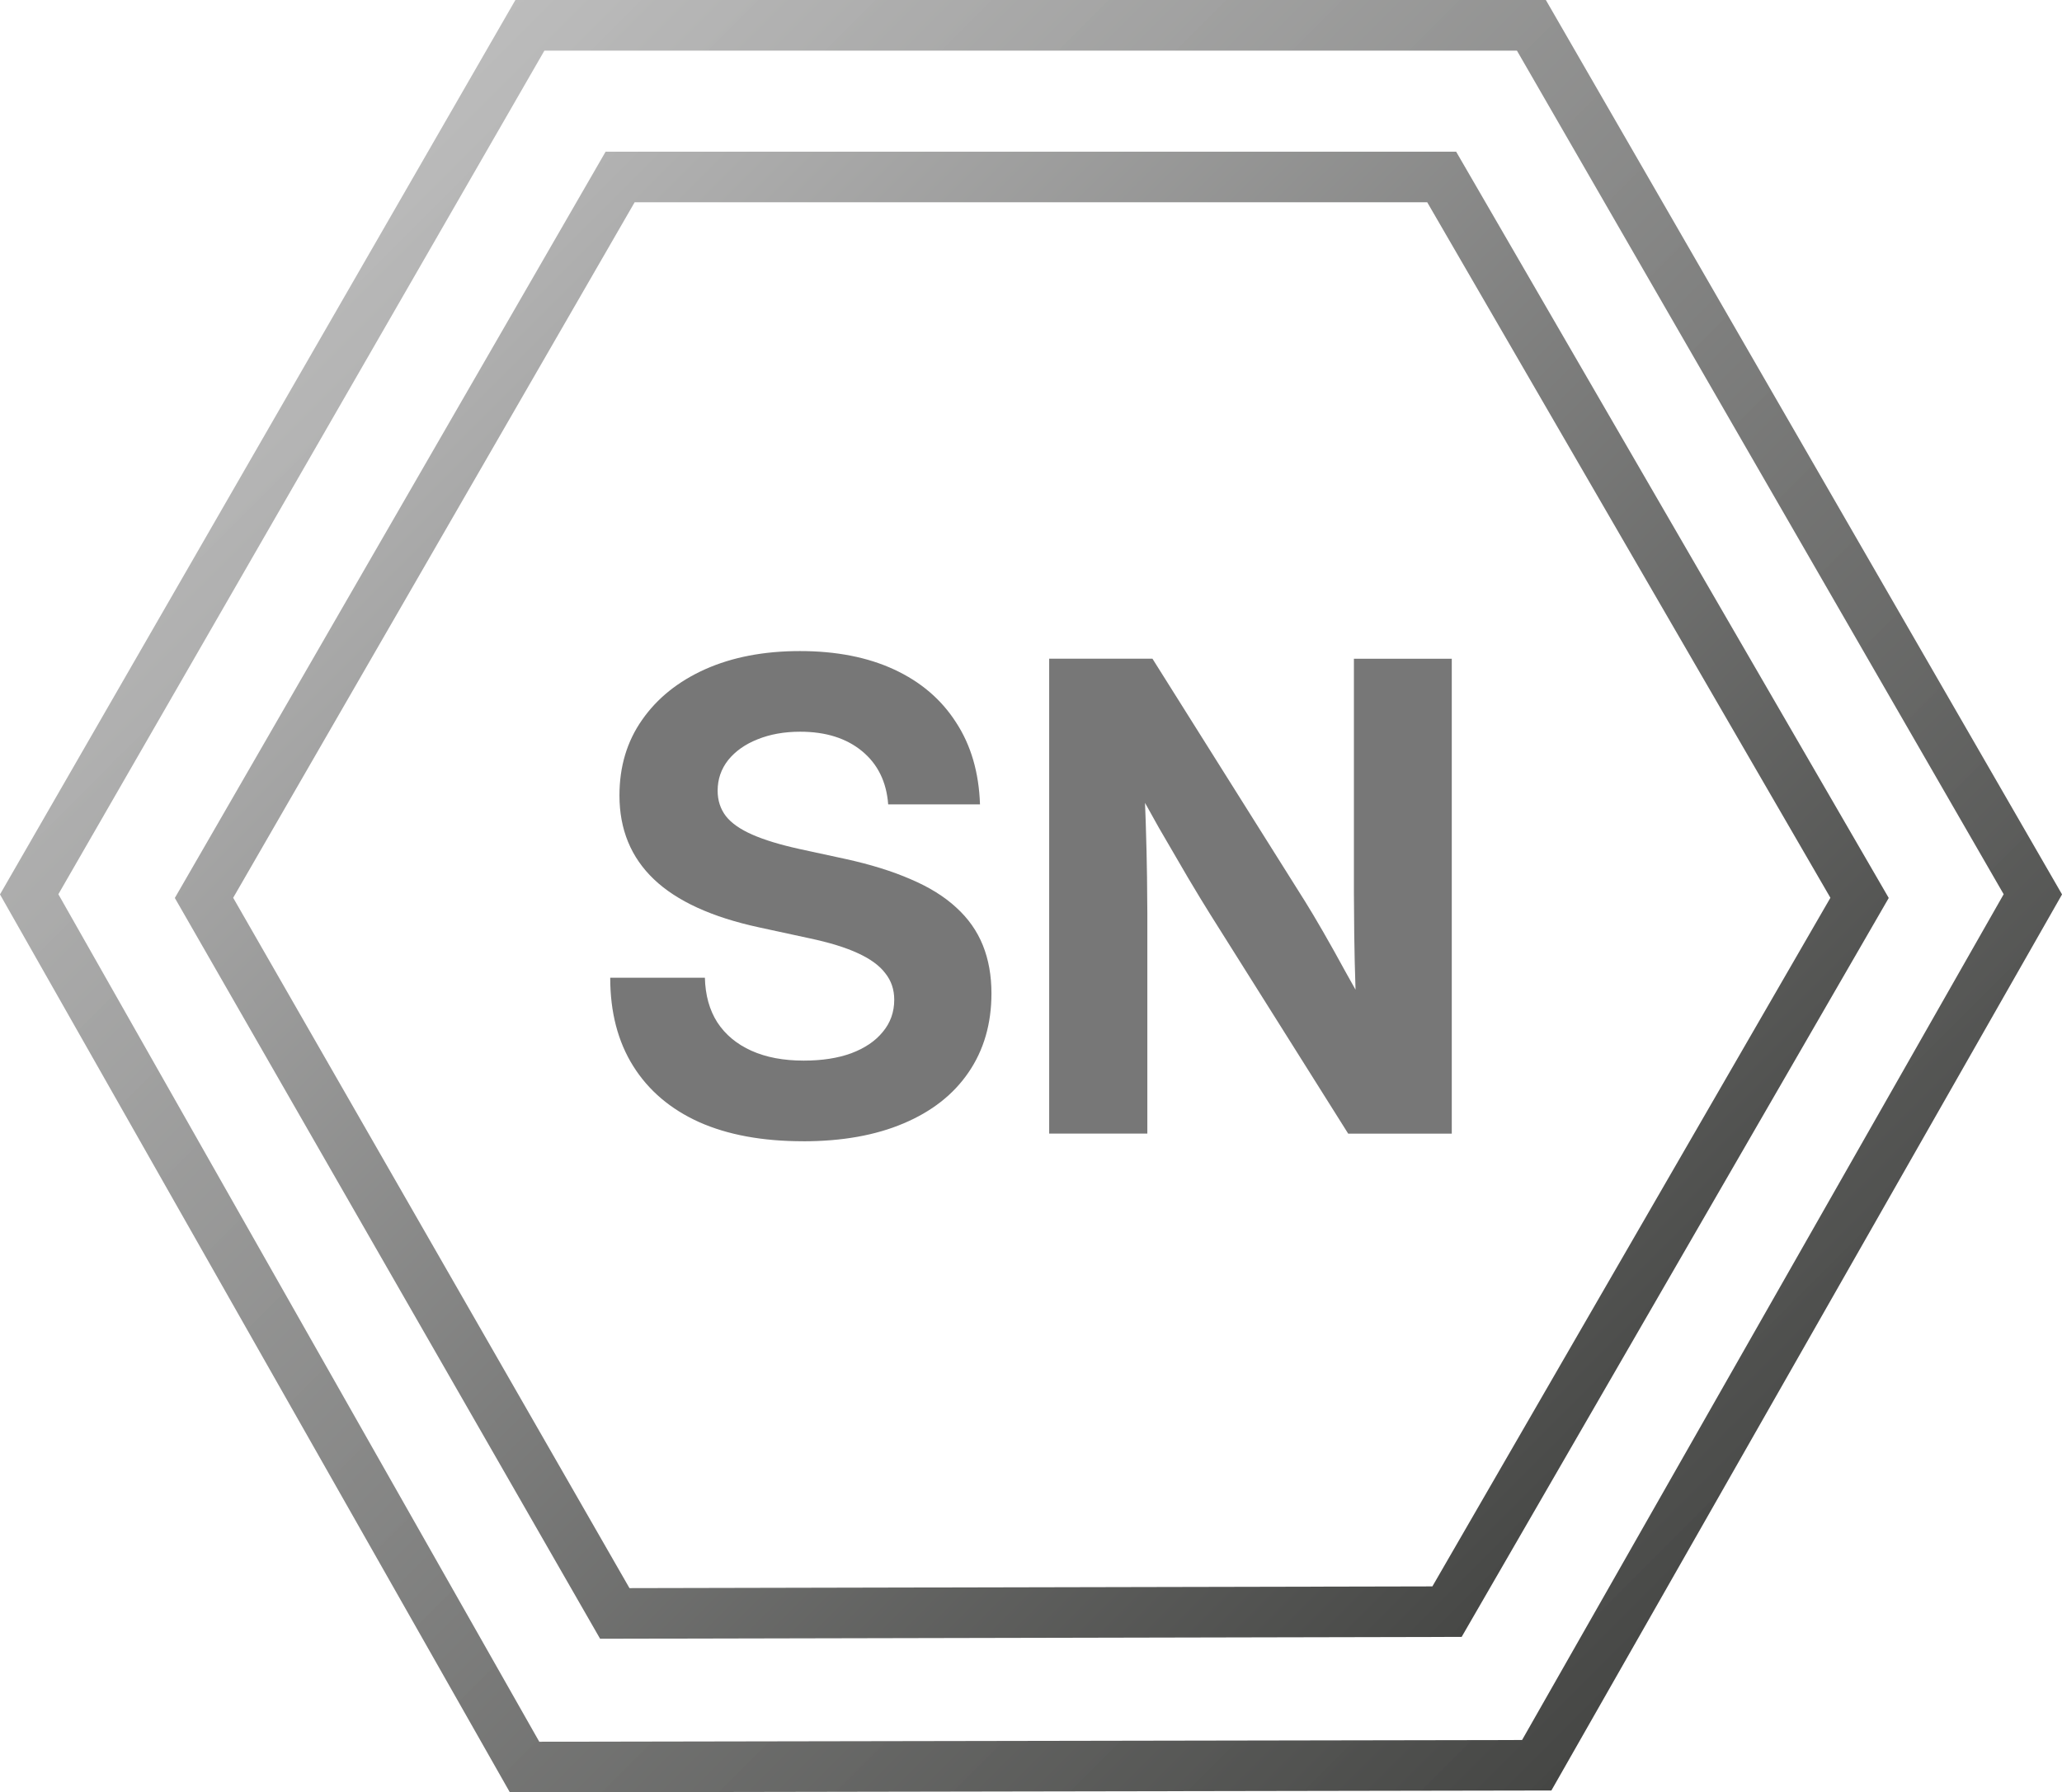 <?xml version="1.0" encoding="UTF-8"?>
<!-- Created with Inkscape (http://www.inkscape.org/) -->
<svg width="216.69mm" height="188.38mm" version="1.1" viewBox="0 0 216.69 188.38" xmlns="http://www.w3.org/2000/svg">
 <defs>
  <linearGradient id="linearGradient8" x1="-230.68" x2="-711.89" y1="852.16" y2="370.95" gradientTransform="matrix(.265 0 0 .265 223.1 65.814)" gradientUnits="userSpaceOnUse">
   <stop stop-color="#454644" offset="0"/>
   <stop stop-color="#b4b4b4" offset="1"/>
  </linearGradient>
  <linearGradient id="linearGradient9" x1="-182.11" x2="-761.07" y1="901.46" y2="322.49" gradientTransform="matrix(.265 0 0 .265 223.1 65.814)" gradientUnits="userSpaceOnUse">
   <stop stop-color="#434442" offset="0"/>
   <stop stop-color="#b7b7b7" stop-opacity=".902" offset="1"/>
  </linearGradient>
 </defs>
 <g transform="translate(10.054 -133.61)">
  <path d="m53.589 149.55-45.27 78.441 44.689 77.858 90.539-0.194 44.882-77.664-45.462-78.441zm3.049 5.321h83.292l42.368 73.1-41.827 72.376-84.375 0.181-41.646-72.557z" fill="url(#linearGradient8)"/>
  <path d="m44.107 133.61-54.162 94.007 53.581 94.376 109.45-0.194 53.664-94.182-54.245-94.007zm3.049 5.321h102.2l51.15 88.667-50.609 88.894-103.28 0.181-50.538-89.075z" fill="url(#linearGradient9)"/>
 </g>
 <path d="m84.393 119.95q-6.398 0-10.921-2.01-4.522-2.043-6.934-5.896-2.412-3.852-2.412-9.279h9.949q0.067 2.747 1.306 4.69 1.273 1.943 3.584 2.982t5.494 1.038q2.881 0 4.991-0.77 2.144-0.804 3.317-2.244 1.206-1.44 1.206-3.384 0-1.608-0.938-2.78-0.904-1.206-2.881-2.111-1.943-0.904-5.125-1.575l-5.259-1.139q-7.437-1.608-11.055-5.058-3.618-3.45-3.618-8.81 0-4.556 2.378-7.939 2.378-3.417 6.633-5.326 4.288-1.909 9.949-1.909 5.728 0 9.916 1.943 4.188 1.943 6.499 5.561 2.345 3.584 2.513 8.609h-9.648q-0.268-3.551-2.747-5.594-2.479-2.043-6.499-2.043-2.513 0-4.489 0.804-1.943 0.77-3.082 2.178-1.105 1.407-1.105 3.216 0 1.541 0.871 2.68 0.871 1.105 2.78 1.943 1.909 0.837 4.958 1.508l4.79 1.038q3.986 0.871 6.901 2.144 2.914 1.24 4.79 2.982 1.876 1.708 2.78 3.953 0.904 2.244 0.904 5.058 0 4.79-2.412 8.308-2.378 3.484-6.834 5.36-4.422 1.876-10.552 1.876zm25.862-0.804v-49.914h10.854l16.046 25.527q0.737 1.173 1.876 3.149 1.139 1.976 2.378 4.255 1.273 2.244 2.412 4.355l-1.173 2.647q-0.101-2.278-0.201-5.226-0.101-2.982-0.134-5.728-0.034-2.747-0.034-4.288v-24.689h10.284v49.914h-10.887l-14.539-23.115q-0.904-1.44-2.278-3.752-1.373-2.345-3.082-5.293-1.675-2.982-3.484-6.298l1.809-1.173q0.201 3.685 0.301 6.934 0.101 3.216 0.134 5.695 0.034 2.446 0.034 3.853v23.148z" fill="#777" stroke-width=".778" aria-label="SN"/>
</svg>
